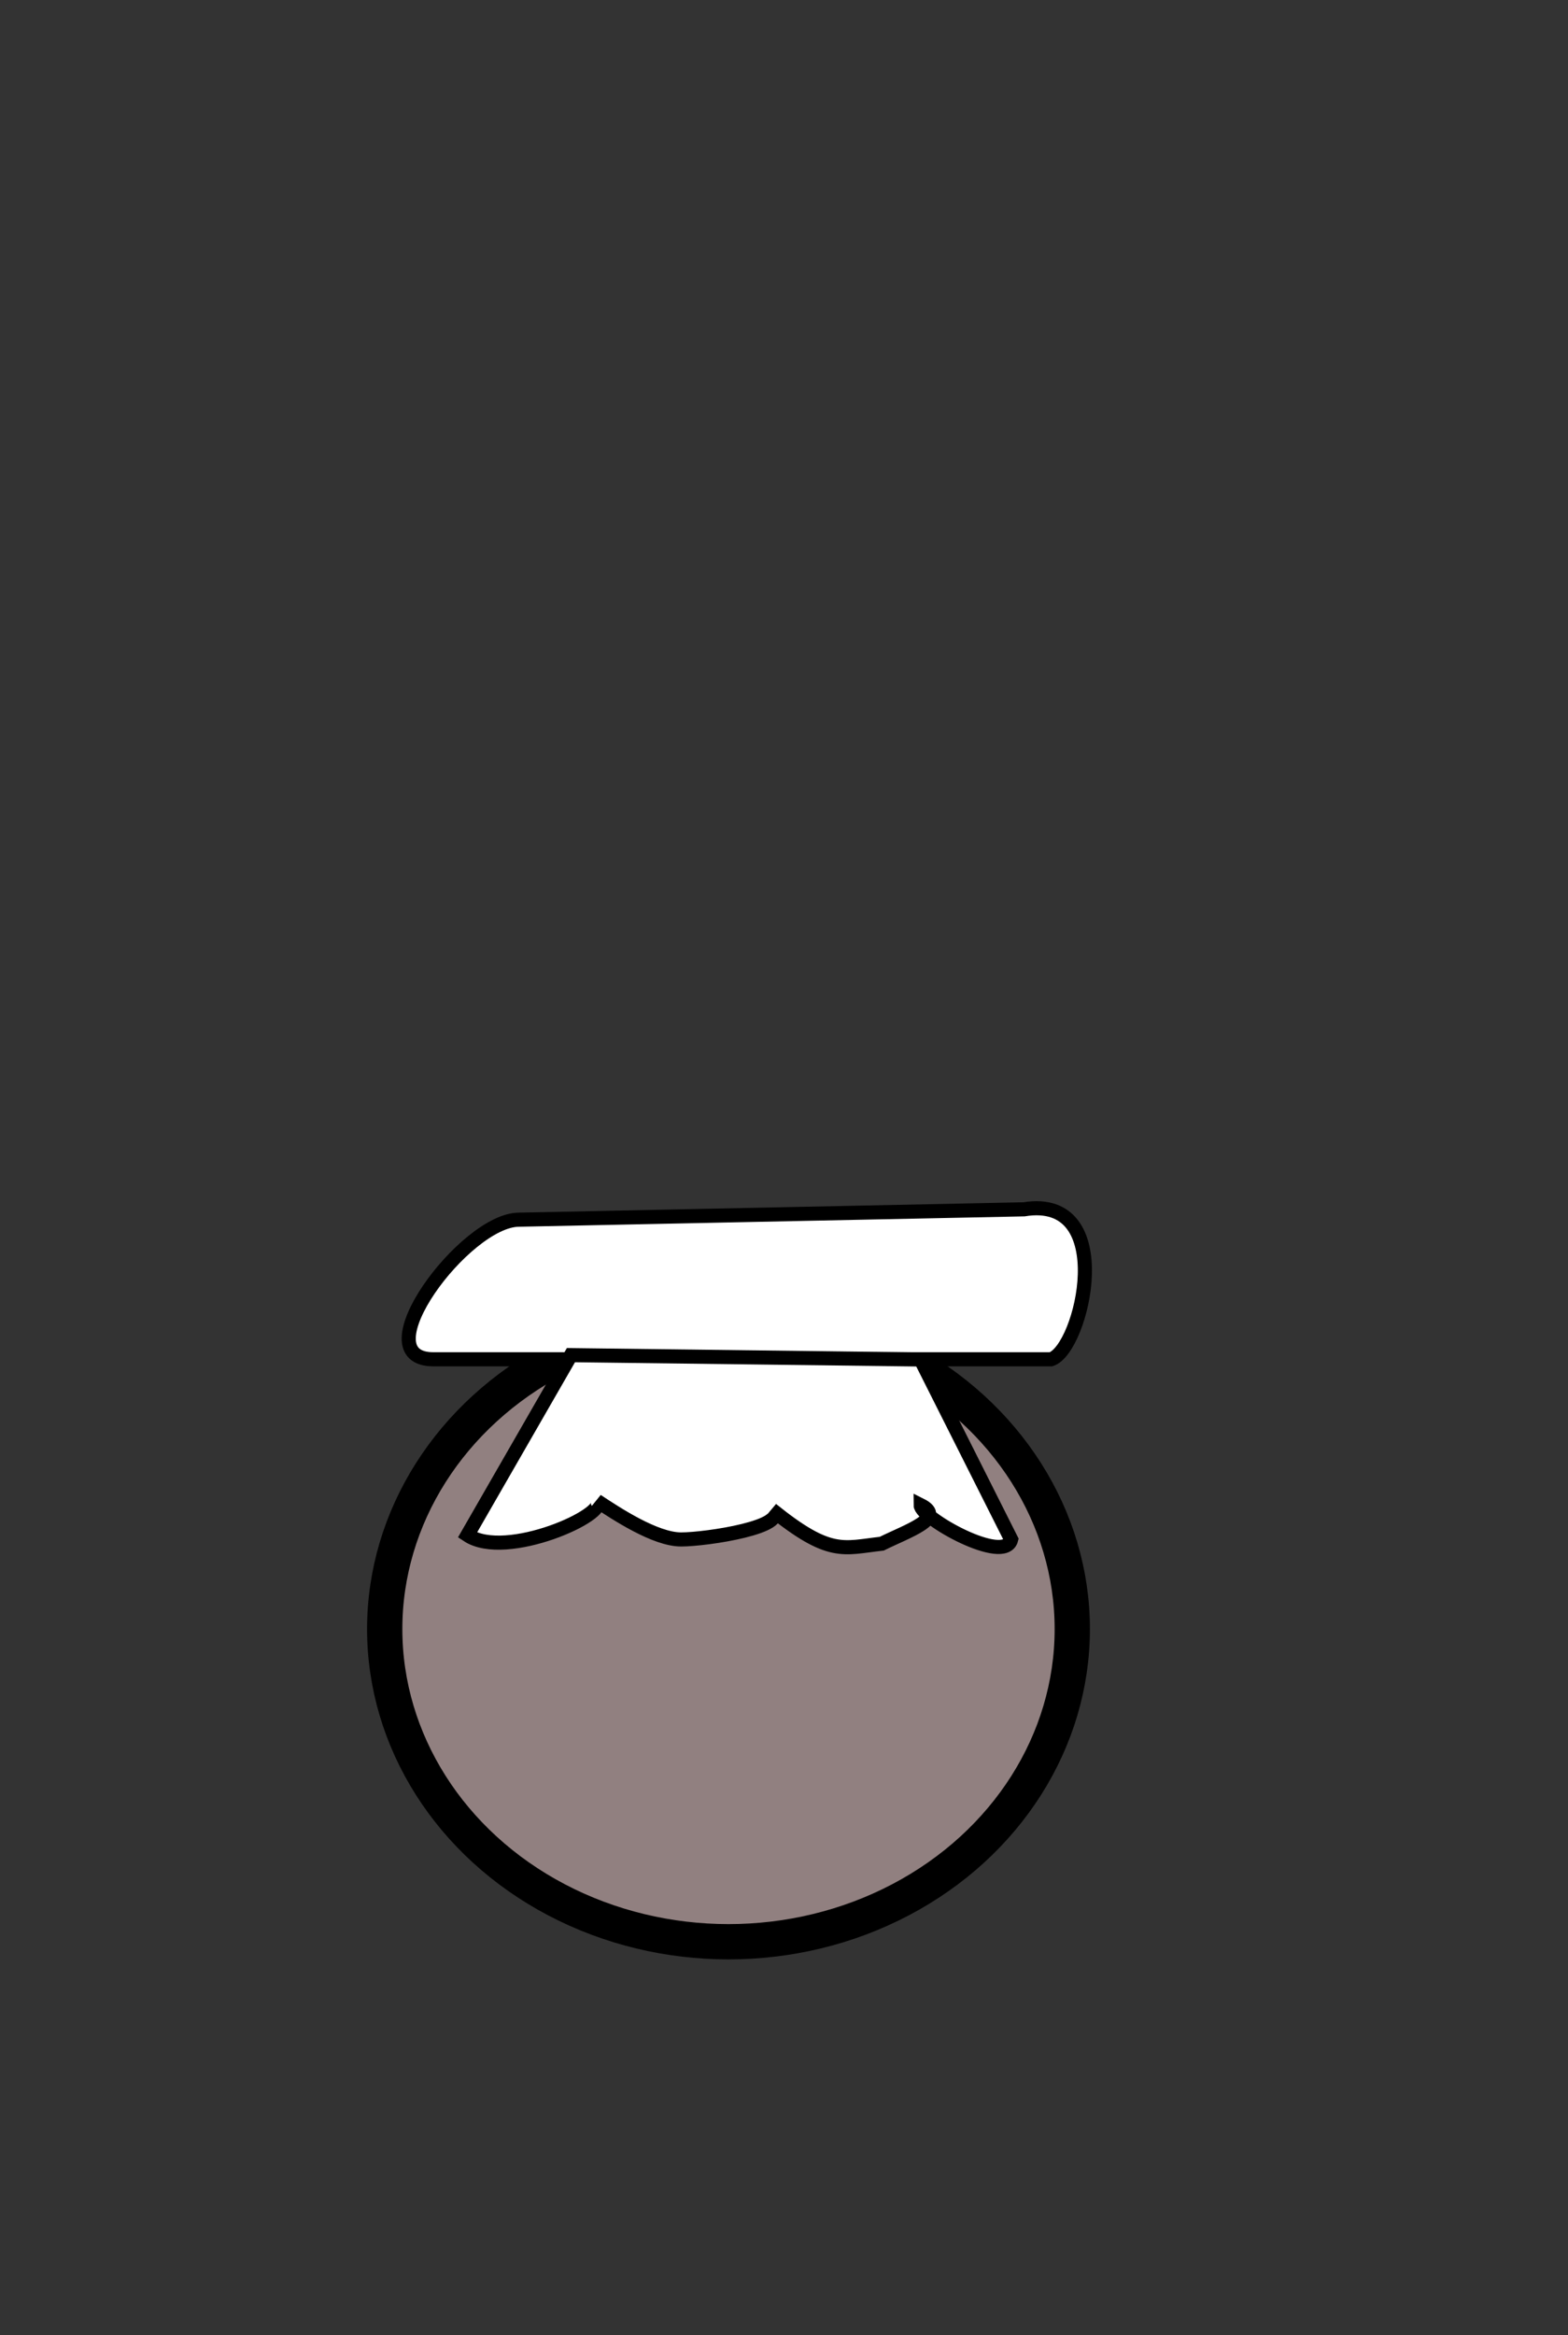 <?xml version="1.0" encoding="utf-8"?>
<svg viewBox="77.522 150.945 222.251 330.837" width="222.251px" height="330.837px" xmlns="http://www.w3.org/2000/svg" xmlns:bx="https://boxy-svg.com"><rect x="77.522" y="150.945" width="222.251" height="330.837" fill="#333333" stroke="none"/><defs><bx:export><bx:file format="svg"/></bx:export></defs><ellipse style="stroke: rgb(0, 0, 0); fill: rgb(145, 128, 128); stroke-width: 5px;" cx="180.78" cy="381.732" rx="48.729" ry="44.3" transform="matrix(1, 0, 0, 1, -1.1368683772161603e-13, -2.842170943040401e-14)"/><path style="stroke: rgb(0, 0, 0); fill: rgb(255, 255, 255); stroke-width: 2px;" d="M 222.662 322.269 C 236.073 320.077 230.975 342.046 226.498 343.515 L 138.955 343.515 C 128.722 343.515 143.433 323.738 151.088 323.738 L 222.662 322.269 Z" transform="matrix(1, 0, 0, 1, -1.1368683772161603e-13, -2.842170943040401e-14)"/><path style="stroke: rgb(0, 0, 0); fill: rgb(255, 255, 255); stroke-width: 2px;" d="M 158.448 342.927 L 143.778 368.419 C 149.287 372.072 163.959 365.386 162.12 363.566 C 164.877 365.386 170.386 369.038 174.061 369.038 C 177.736 369.038 189.646 367.202 186.893 364.785 C 195.157 371.453 196.995 370.256 202.502 369.639 C 206.178 367.82 211.689 366.002 208.013 364.169 C 208.013 366.002 219.93 372.671 220.844 369.038 L 208.013 343.543 L 158.448 342.927 Z" transform="matrix(1, 0, 0, 1, -1.1368683772161603e-13, -2.842170943040401e-14)"/></svg>
